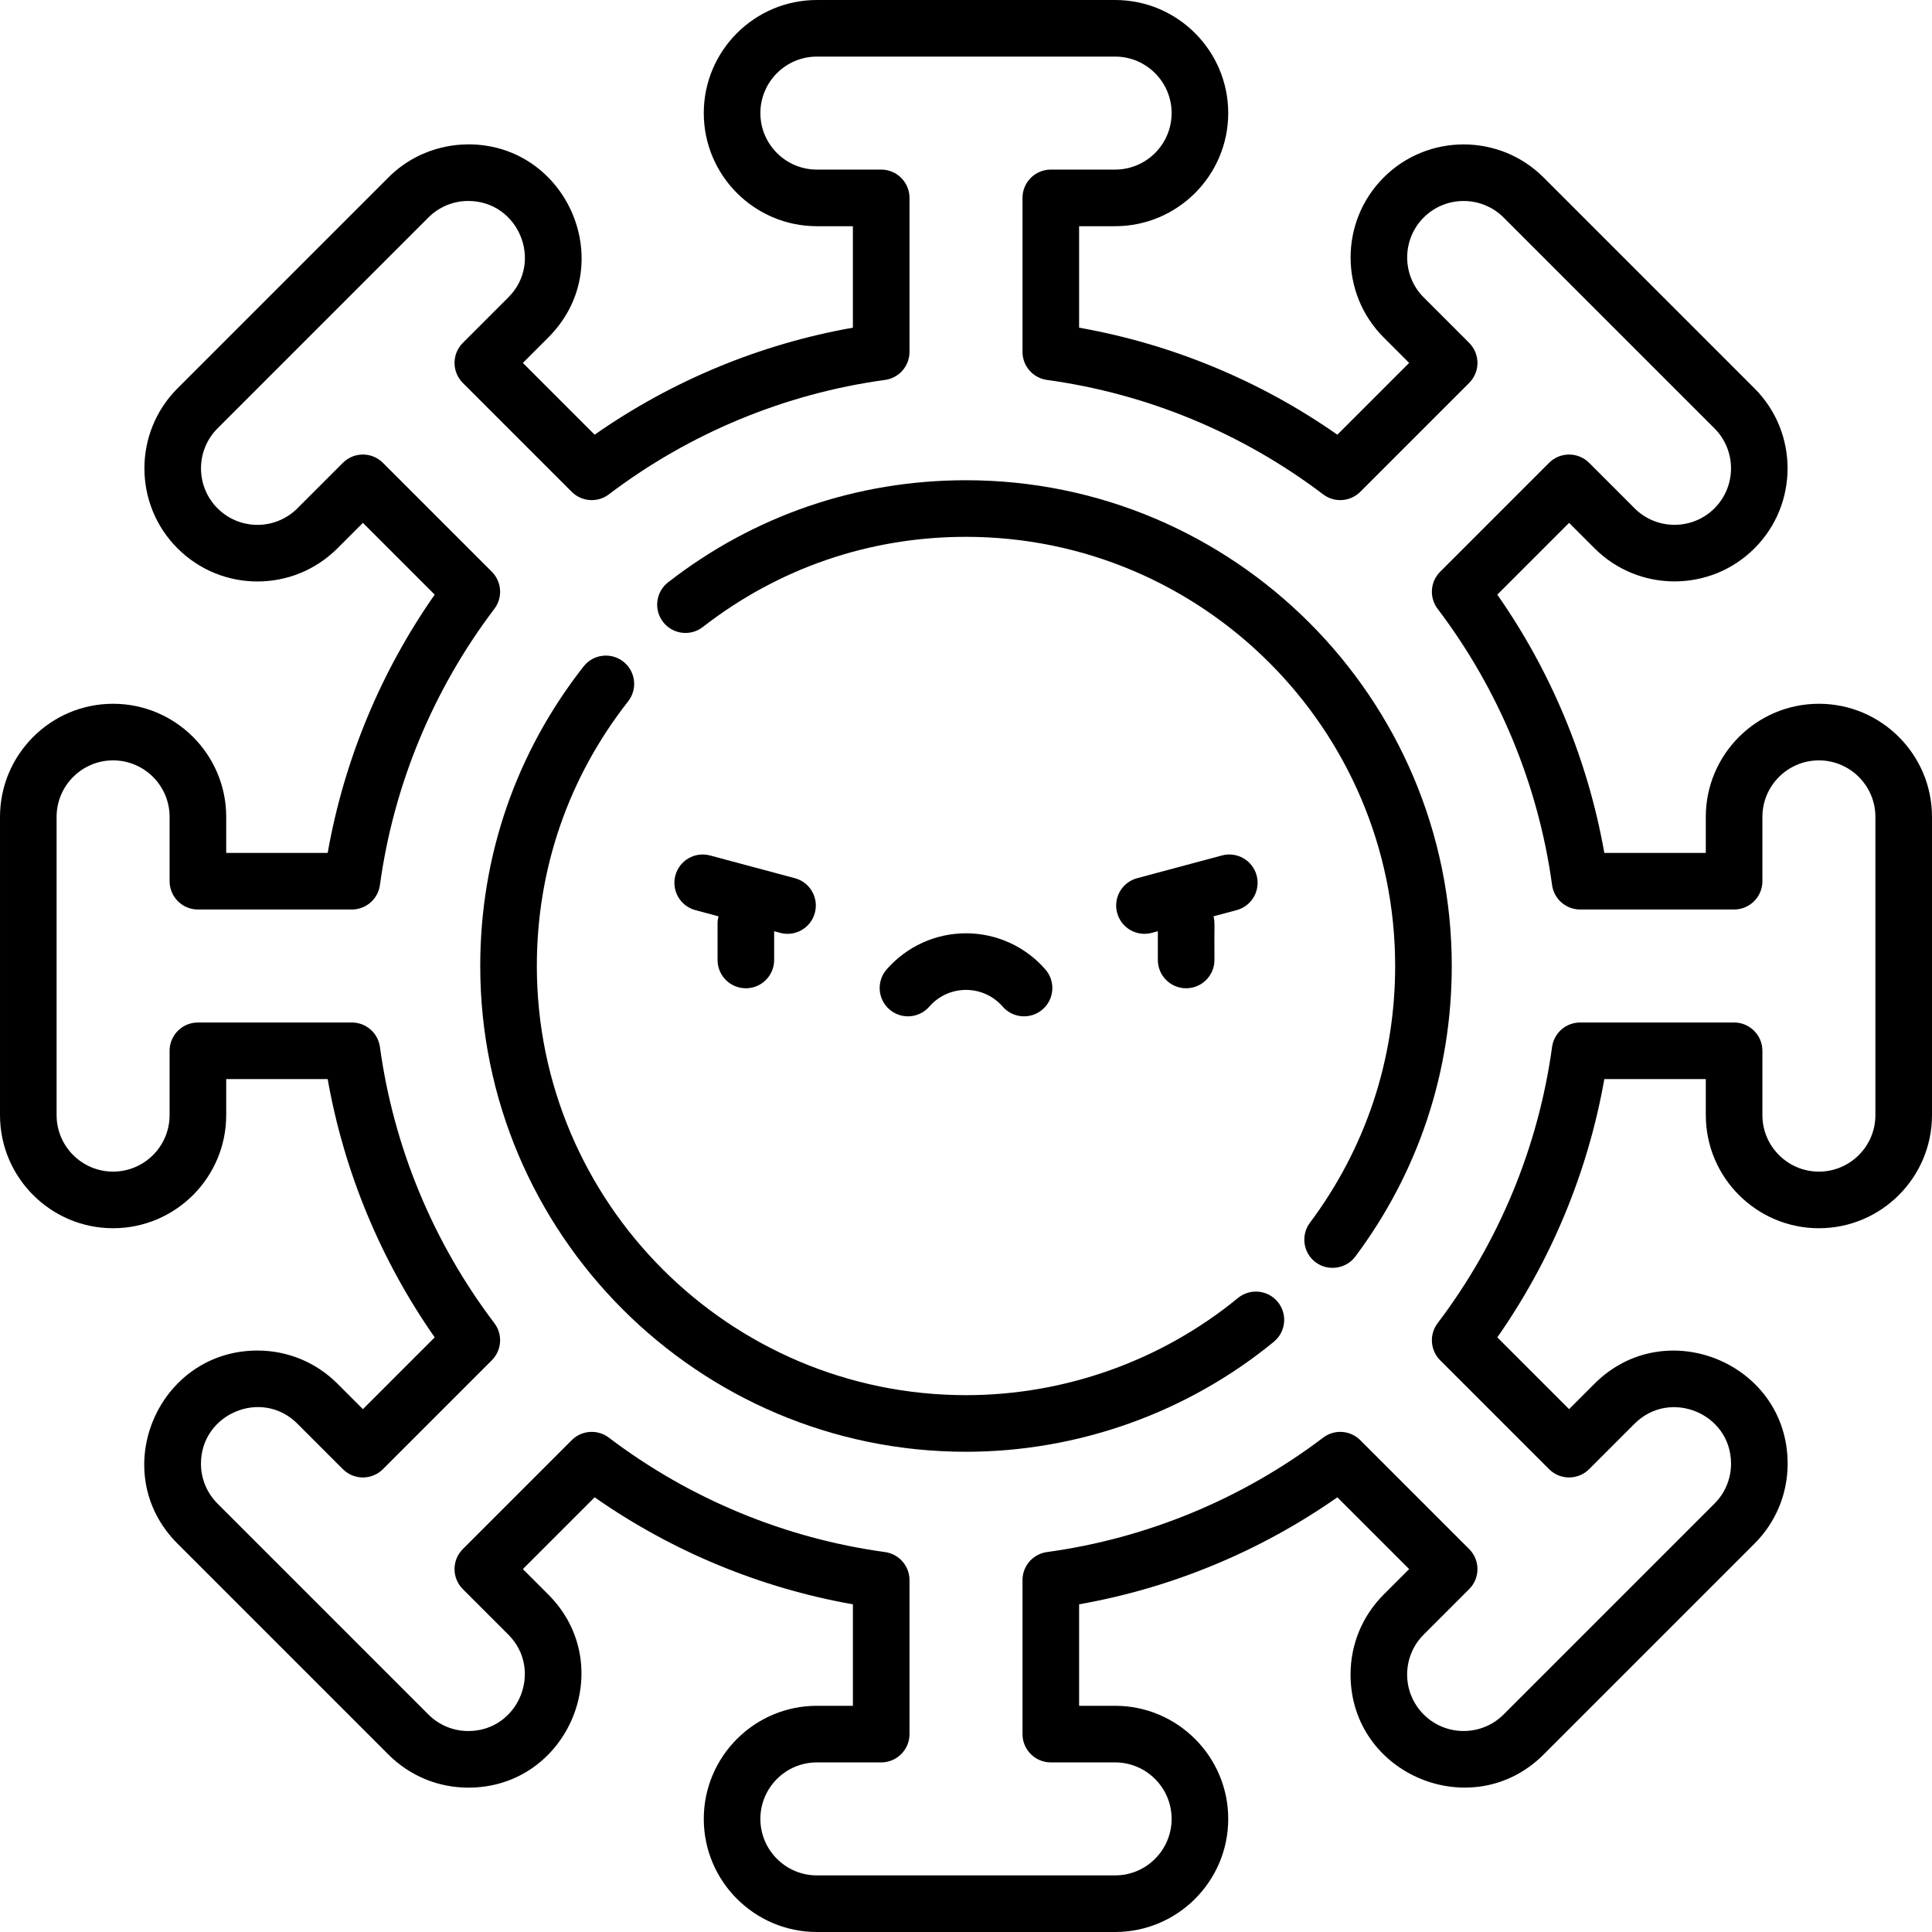 <svg id="Capa_1" enable-background="new 0 0 512 512" height="512" viewBox="0 0 512 512" width="512" xmlns="http://www.w3.org/2000/svg"><g><path d="m256 127.268c-28.887 0-56.187 9.354-78.948 27.051-3.27 2.542-3.86 7.254-1.317 10.524 2.542 3.271 7.254 3.86 10.524 1.317 20.104-15.631 44.22-23.893 69.741-23.893 62.712 0 113.731 51.02 113.731 113.732 0 24.747-7.808 48.271-22.581 68.03-2.48 3.317-1.802 8.017 1.516 10.498 3.277 2.449 8.052 1.755 10.498-1.516 16.726-22.372 25.567-49.002 25.567-77.011 0-70.983-57.748-128.732-128.731-128.732z"/><path d="m328.069 343.983c-20.246 16.604-45.84 25.749-72.069 25.749-62.712 0-113.732-51.02-113.732-113.732 0-25.705 8.366-49.957 24.193-70.133 2.557-3.259 1.987-7.973-1.271-10.53-3.26-2.557-7.974-1.987-10.53 1.272-17.919 22.843-27.391 50.296-27.391 79.391 0 70.983 57.749 128.732 128.732 128.732 29.688 0 58.66-10.353 81.581-29.151 3.203-2.626 3.67-7.352 1.043-10.555-2.628-3.203-7.353-3.67-10.556-1.043z"/><path d="m482.027 186.508c-16.527 0-29.973 13.446-29.973 29.973v9.545h-26.894c-4.332-24.545-14.04-47.974-28.359-68.439l19.024-19.024 6.75 6.75c11.686 11.687 30.702 11.687 42.388 0s11.687-30.702 0-42.388l-55.888-55.888c-11.686-11.687-30.701-11.687-42.388 0-11.686 11.687-11.686 30.702 0 42.388l6.75 6.75-19.024 19.024c-20.466-14.319-43.895-24.027-68.439-28.359v-26.894h9.546c16.527 0 29.973-13.446 29.973-29.973-.001-16.527-13.447-29.973-29.974-29.973h-79.038c-16.527 0-29.973 13.446-29.973 29.973s13.446 29.973 29.973 29.973h9.545v26.894c-24.545 4.332-47.973 14.04-68.439 28.359l-19.024-19.024 6.75-6.75c18.976-18.978 5.229-51.167-21.194-51.167-.487.098-11.781-.634-21.194 8.779l-55.889 55.888c-11.686 11.687-11.686 30.702 0 42.388 11.713 11.713 30.674 11.715 42.388 0l6.75-6.75 19.024 19.024c-14.32 20.466-24.027 43.895-28.359 68.439h-26.893v-9.546c0-16.527-13.446-29.973-29.973-29.973s-29.973 13.447-29.973 29.974v79.038c0 16.527 13.446 29.973 29.973 29.973s29.973-13.446 29.973-29.973v-9.545h26.894c4.332 24.545 14.039 47.973 28.359 68.439l-19.024 19.024-6.75-6.75c-5.661-5.662-13.188-8.779-21.194-8.779-26.456 0-40.137 32.224-21.194 51.167l55.888 55.888c5.661 5.661 13.188 8.779 21.194 8.779 26.586 0 40.002-32.358 21.194-51.167l-6.749-6.75 19.024-19.024c20.466 14.319 43.894 24.027 68.439 28.359v26.894h-9.546c-16.527 0-29.973 13.446-29.973 29.973s13.446 29.973 29.973 29.973h79.038c16.527 0 29.973-13.446 29.973-29.973s-13.446-29.973-29.973-29.973h-9.545v-26.894c24.545-4.333 47.974-14.04 68.439-28.359l19.024 19.024-6.75 6.75c-5.661 5.661-8.779 13.188-8.779 21.194 0 26.637 32.413 39.949 51.167 21.194l55.888-55.888c5.661-5.661 8.779-13.188 8.779-21.194 0-26.639-32.412-39.948-51.167-21.194l-6.75 6.75-19.024-19.024c14.319-20.466 24.027-43.894 28.359-68.439h26.894v9.546c0 16.527 13.446 29.973 29.973 29.973s29.973-13.447 29.973-29.974v-79.038c0-16.527-13.446-29.973-29.973-29.973zm14.973 109.011c0 8.256-6.717 14.973-14.973 14.973s-14.973-6.717-14.973-14.973v-17.046c0-4.142-3.358-7.5-7.5-7.5h-40.809c-3.749 0-6.923 2.769-7.431 6.483-3.627 26.508-14.114 51.817-30.326 73.192-2.265 2.986-1.978 7.186.672 9.835l28.862 28.862c2.926 2.927 7.678 2.929 10.607 0l12.052-12.053c9.375-9.374 25.561-2.715 25.561 10.588 0 4-1.557 7.759-4.385 10.587l-55.888 55.888c-5.838 5.838-15.337 5.838-21.175 0-5.852-5.852-5.852-15.323 0-21.175l12.053-12.053c2.929-2.929 2.929-7.678 0-10.606l-28.862-28.862c-2.65-2.65-6.849-2.938-9.836-.672-21.375 16.213-46.684 26.7-73.192 30.327-3.715.508-6.483 3.682-6.483 7.431v40.809c0 4.142 3.358 7.5 7.5 7.5h17.045c8.256 0 14.973 6.717 14.973 14.973s-6.717 14.973-14.973 14.973h-79.038c-8.256 0-14.973-6.717-14.973-14.973s6.717-14.973 14.973-14.973h17.046c4.142 0 7.5-3.358 7.5-7.5v-40.809c0-3.749-2.769-6.922-6.483-7.431-26.508-3.627-51.818-14.114-73.192-30.327-2.986-2.265-7.187-1.978-9.836.672l-28.862 28.862c-2.929 2.929-2.929 7.678 0 10.606l12.053 12.053c9.391 9.391 2.702 25.561-10.587 25.561-4 0-7.76-1.557-10.588-4.385l-55.888-55.888c-2.828-2.828-4.386-6.588-4.386-10.588 0-13.216 16.098-20.05 25.561-10.587l12.053 12.053c2.929 2.929 7.678 2.929 10.606 0l28.862-28.862c2.65-2.65 2.937-6.85.672-9.835-16.213-21.375-26.7-46.685-30.326-73.192-.509-3.715-3.682-6.483-7.431-6.483h-40.809c-4.142 0-7.5 3.358-7.5 7.5v17.045c0 8.256-6.717 14.973-14.973 14.973s-14.973-6.717-14.973-14.973v-79.038c0-8.256 6.717-14.973 14.973-14.973s14.973 6.717 14.973 14.973v17.046c0 4.142 3.358 7.5 7.5 7.5h40.809c3.75 0 6.922-2.769 7.431-6.483 3.626-26.507 14.113-51.817 30.326-73.192 2.265-2.986 1.978-7.186-.672-9.835l-28.862-28.862c-2.929-2.929-7.677-2.929-10.606 0l-12.053 12.053c-5.851 5.851-15.323 5.852-21.175 0-5.837-5.838-5.837-15.337 0-21.175l55.888-55.888c2.828-2.828 6.588-4.386 10.588-4.386 13.216 0 20.052 16.094 10.587 25.561l-12.053 12.053c-2.929 2.929-2.929 7.678 0 10.606l28.862 28.862c2.65 2.65 6.85 2.938 9.836.672 21.375-16.213 46.684-26.7 73.192-30.327 3.715-.508 6.483-3.682 6.483-7.431v-40.81c0-4.142-3.358-7.5-7.5-7.5h-17.045c-8.256 0-14.973-6.717-14.973-14.973s6.717-14.973 14.973-14.973h79.038c8.256 0 14.973 6.717 14.973 14.973s-6.717 14.973-14.973 14.973h-17.046c-4.142 0-7.5 3.358-7.5 7.5v40.81c0 3.749 2.769 6.922 6.483 7.431 26.508 3.626 51.817 14.113 73.192 30.327 2.986 2.265 7.186 1.978 9.836-.672l28.862-28.862c2.929-2.929 2.929-7.678 0-10.606l-12.053-12.053c-5.838-5.838-5.838-15.337 0-21.175s15.337-5.838 21.175 0l55.888 55.888c5.838 5.838 5.838 15.337 0 21.175s-15.337 5.838-21.175 0l-12.053-12.053c-2.929-2.929-7.678-2.929-10.606 0l-28.862 28.862c-2.65 2.65-2.937 6.85-.672 9.835 16.213 21.375 26.699 46.684 30.326 73.192.508 3.715 3.682 6.483 7.431 6.483h40.809c4.142 0 7.5-3.358 7.5-7.5v-17.045c0-8.256 6.717-14.973 14.973-14.973s14.972 6.716 14.972 14.972z"/><path d="m190.16 254.403c0 4.142 3.358 7.5 7.5 7.5s7.5-3.358 7.5-7.5v-7.615l1.603.43c4.018 1.077 8.118-1.32 9.186-5.303 1.072-4.001-1.302-8.113-5.303-9.186l-22.482-6.024c-4.001-1.072-8.113 1.302-9.186 5.303-1.072 4.001 1.303 8.114 5.304 9.186l6.126 1.642c-.156.603-.248 1.232-.248 1.883z"/><path d="m246.273 266.767c5.143-5.901 14.296-5.919 19.454 0 2.722 3.123 7.459 3.448 10.582.727 3.123-2.722 3.448-7.459.727-10.582-5.305-6.088-12.972-9.58-21.035-9.58s-15.729 3.492-21.035 9.58c-2.721 3.123-2.396 7.86.727 10.582 3.127 2.726 7.864 2.389 10.58-.727z"/><path d="m333.021 232.008c-1.072-4.001-5.184-6.375-9.186-5.303l-22.481 6.024c-4.001 1.072-6.375 5.185-5.303 9.186 1.073 4.004 5.188 6.375 9.186 5.303l1.603-.43v7.615c0 4.142 3.358 7.5 7.5 7.5s7.5-3.358 7.5-7.5c-.08-9.572.185-9.896-.248-11.568l6.126-1.642c4.001-1.071 6.375-5.184 5.303-9.185z"/></g></svg>